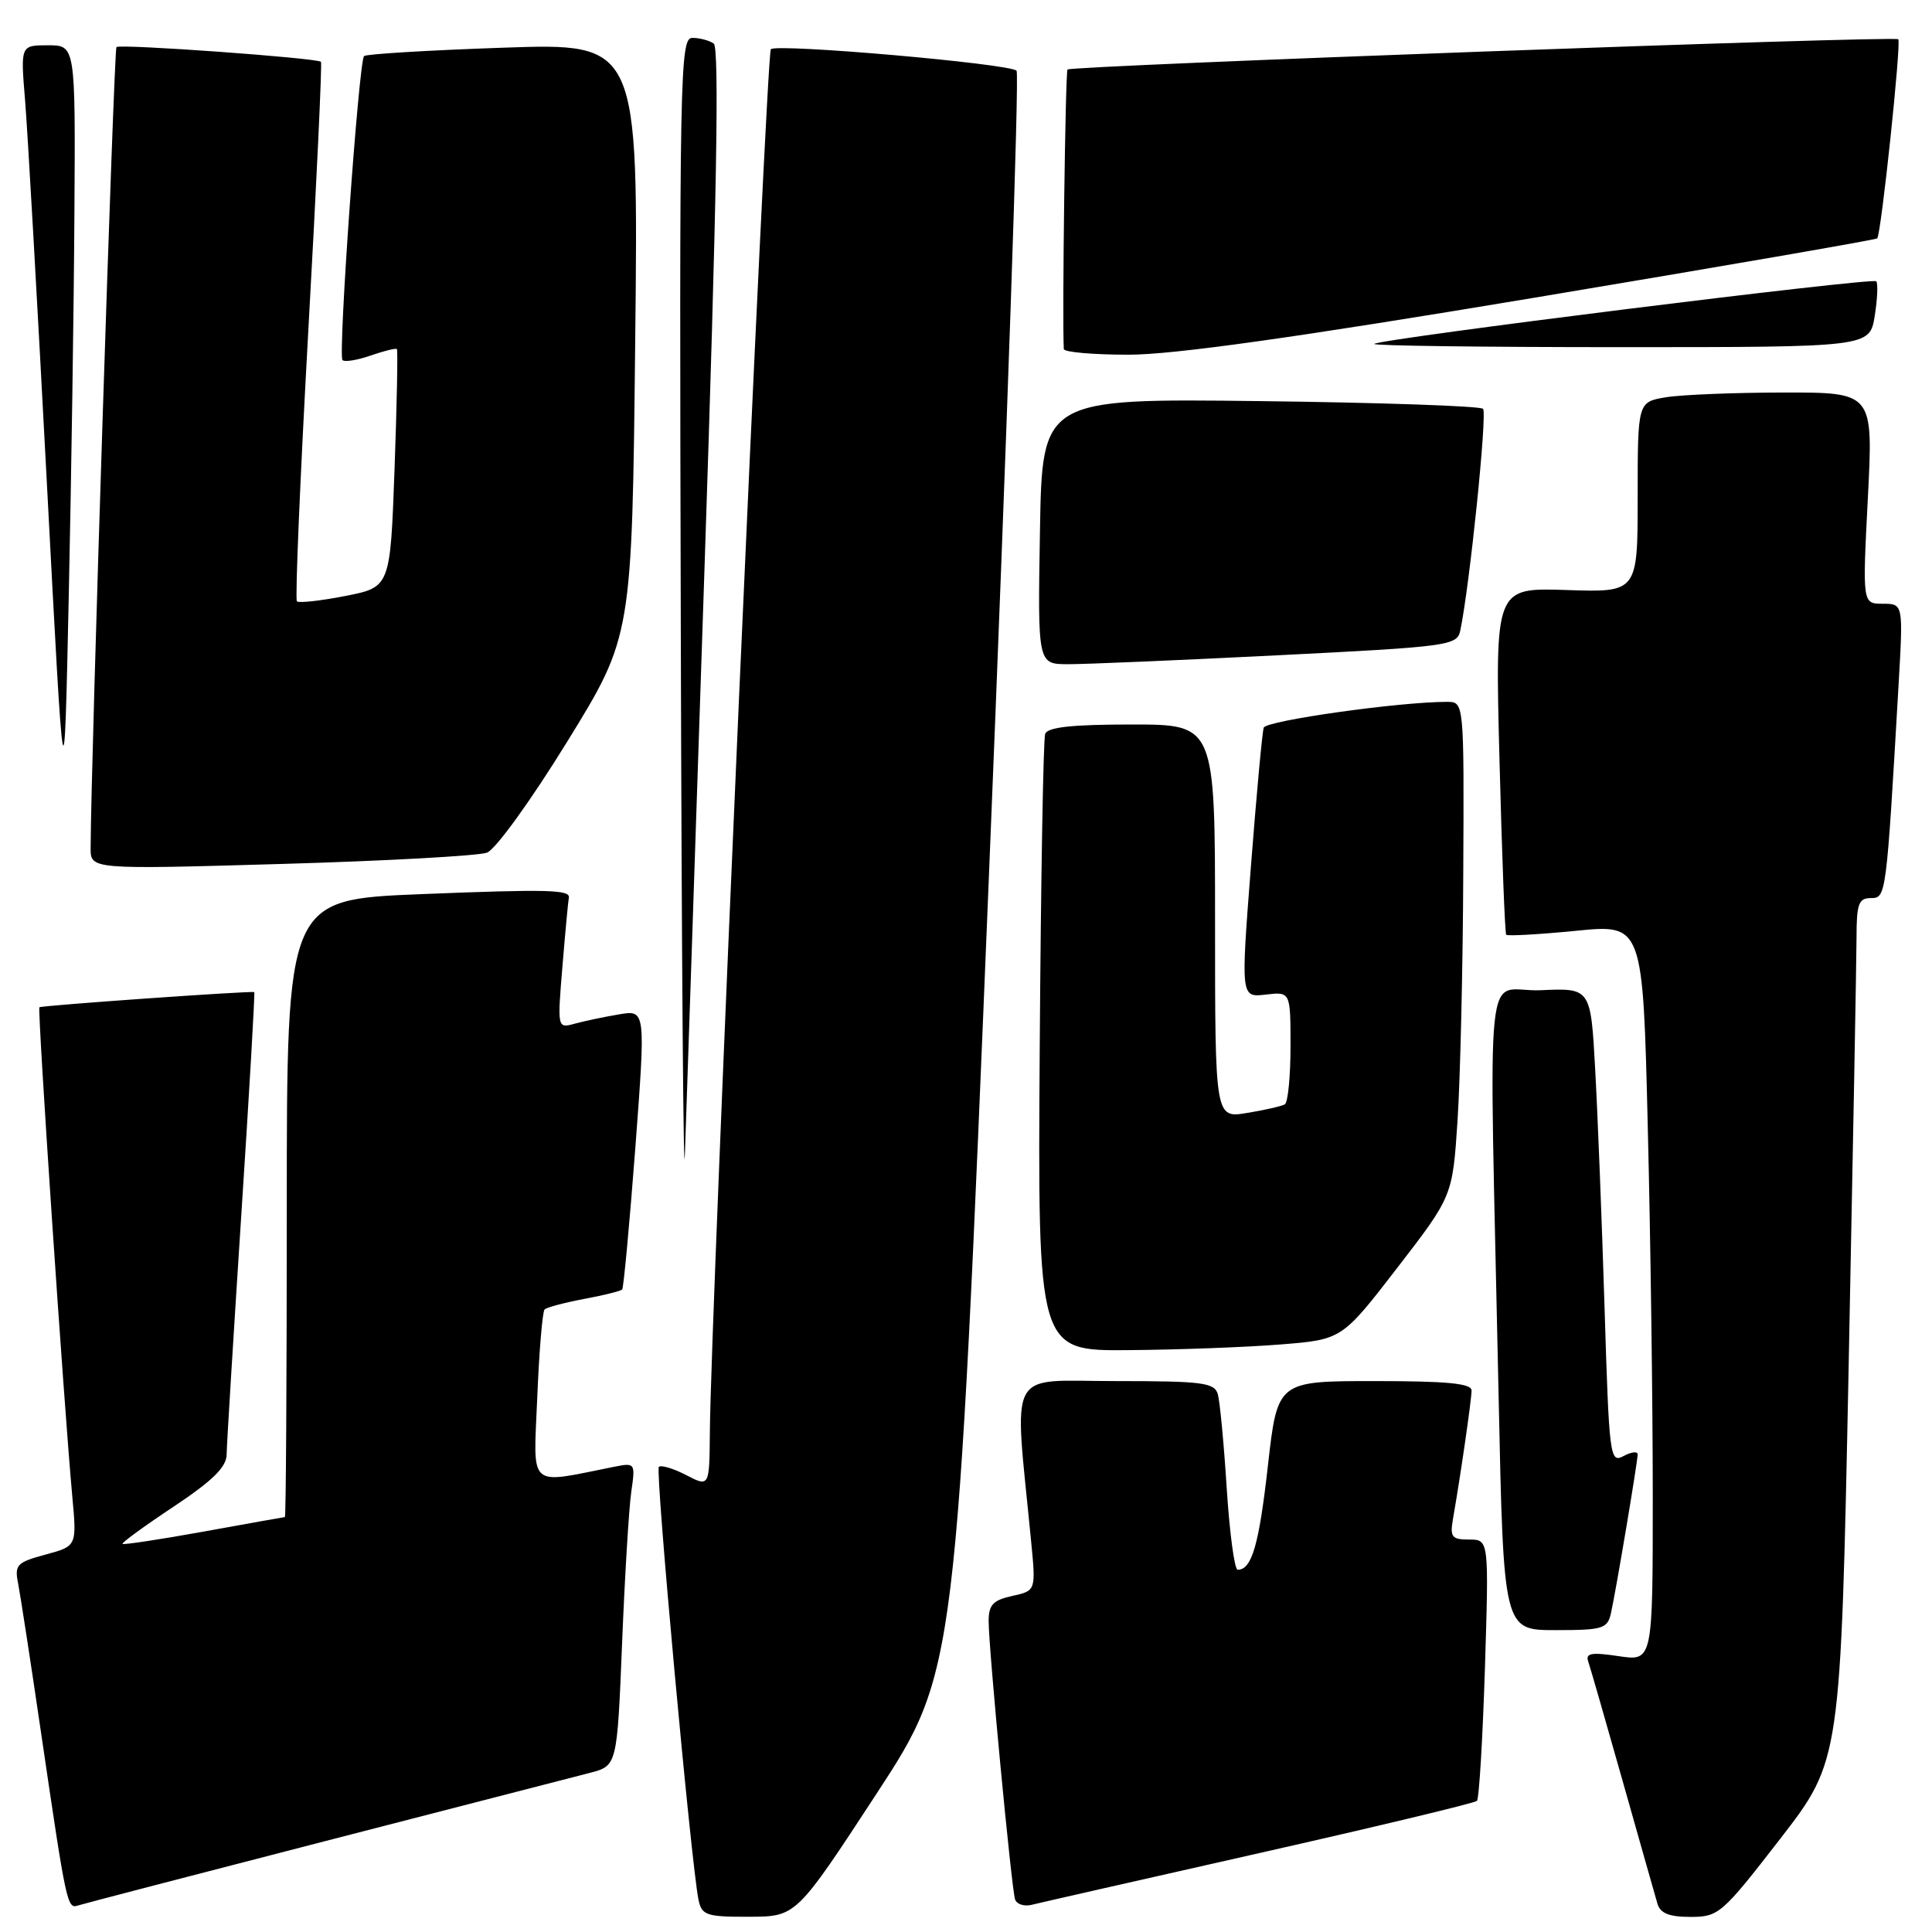 <?xml version="1.0" encoding="UTF-8" standalone="no"?>
<!DOCTYPE svg PUBLIC "-//W3C//DTD SVG 1.1//EN" "http://www.w3.org/Graphics/SVG/1.1/DTD/svg11.dtd" >
<svg xmlns="http://www.w3.org/2000/svg" xmlns:xlink="http://www.w3.org/1999/xlink" version="1.1" viewBox="0 0 256 256">
 <g >
 <path fill="currentColor"
d=" M 116.11 237.73 C 126.72 221.50 126.72 221.50 131.05 115.77 C 133.43 57.63 135.08 9.74 134.70 9.37 C 133.76 8.43 102.93 5.74 102.14 6.52 C 101.55 7.12 94.18 174.07 94.06 189.78 C 94.00 197.05 94.00 197.05 90.91 195.45 C 89.21 194.57 87.58 194.09 87.30 194.37 C 86.80 194.87 91.60 247.18 92.56 251.75 C 92.99 253.79 93.61 254.00 99.27 253.98 C 105.50 253.96 105.50 253.96 116.11 237.73 Z  M 235.89 243.65 C 243.90 233.29 243.90 233.29 244.95 181.40 C 245.52 152.85 245.99 127.14 246.00 124.25 C 246.00 119.77 246.28 119.00 247.89 119.00 C 249.93 119.00 249.94 118.91 251.57 90.75 C 252.19 80.00 252.19 80.00 249.48 80.00 C 246.78 80.00 246.78 80.00 247.50 66.00 C 248.22 52.00 248.22 52.00 236.36 52.01 C 229.84 52.02 222.81 52.30 220.75 52.64 C 217.00 53.26 217.00 53.26 217.00 65.88 C 217.00 78.50 217.00 78.50 207.55 78.18 C 198.10 77.87 198.10 77.87 198.69 100.68 C 199.01 113.23 199.41 123.66 199.58 123.86 C 199.75 124.05 203.89 123.82 208.79 123.34 C 217.69 122.45 217.69 122.45 218.34 149.39 C 218.71 164.20 219.00 186.18 219.00 198.22 C 219.00 220.12 219.00 220.12 214.49 219.45 C 210.91 218.91 210.07 219.05 210.44 220.13 C 210.70 220.89 212.76 228.03 215.01 236.00 C 217.26 243.97 219.34 251.29 219.62 252.25 C 220.00 253.53 221.18 254.00 224.00 254.00 C 227.73 254.00 228.17 253.62 235.89 243.65 Z  M 43.00 243.98 C 60.33 239.52 76.14 235.44 78.14 234.92 C 81.77 233.98 81.77 233.98 82.43 217.74 C 82.79 208.81 83.34 199.77 83.65 197.65 C 84.20 193.85 84.17 193.80 81.36 194.36 C 69.80 196.66 70.68 197.46 71.19 185.15 C 71.44 179.03 71.88 173.79 72.16 173.51 C 72.44 173.23 74.79 172.61 77.38 172.12 C 79.97 171.64 82.25 171.07 82.44 170.87 C 82.63 170.67 83.41 162.25 84.18 152.16 C 85.56 133.81 85.56 133.81 82.03 134.41 C 80.09 134.73 77.45 135.29 76.17 135.64 C 73.84 136.28 73.84 136.28 74.54 127.89 C 74.92 123.27 75.30 119.28 75.37 119.00 C 75.66 117.88 72.70 117.80 55.75 118.48 C 38.00 119.20 38.00 119.20 38.00 160.10 C 38.00 182.60 37.89 201.01 37.75 201.02 C 37.61 201.03 32.78 201.89 27.00 202.94 C 21.23 203.98 16.39 204.72 16.24 204.57 C 16.09 204.43 19.13 202.21 22.99 199.65 C 28.16 196.21 30.01 194.40 30.03 192.74 C 30.04 191.51 30.92 177.24 31.97 161.03 C 33.03 144.82 33.80 131.51 33.69 131.46 C 33.29 131.27 5.49 133.23 5.22 133.47 C 4.94 133.73 8.46 186.03 9.57 198.19 C 10.19 204.87 10.19 204.87 6.03 205.99 C 2.23 207.02 1.91 207.35 2.40 209.81 C 2.69 211.29 4.09 220.38 5.50 230.00 C 8.79 252.39 8.91 252.96 10.32 252.49 C 10.97 252.28 25.67 248.45 43.00 243.98 Z  M 166.84 245.55 C 182.43 242.03 195.42 238.91 195.70 238.63 C 195.99 238.35 196.46 230.44 196.76 221.06 C 197.29 204.00 197.29 204.00 194.67 204.00 C 192.36 204.00 192.11 203.67 192.53 201.25 C 193.51 195.67 194.99 185.46 194.99 184.25 C 195.00 183.31 191.76 183.00 182.13 183.00 C 169.27 183.00 169.27 183.00 168.00 194.25 C 166.82 204.73 165.87 208.00 164.00 208.00 C 163.58 208.00 162.93 203.16 162.55 197.25 C 162.18 191.34 161.64 185.71 161.37 184.75 C 160.92 183.20 159.38 183.00 147.79 183.00 C 133.22 183.00 134.36 180.83 136.62 204.14 C 137.27 210.78 137.27 210.78 134.13 211.47 C 131.58 212.03 131.00 212.65 131.00 214.82 C 131.00 218.38 134.02 250.19 134.50 251.67 C 134.71 252.32 135.69 252.64 136.69 252.40 C 137.68 252.15 151.25 249.07 166.84 245.55 Z  M 213.46 213.75 C 214.13 210.77 216.99 193.72 217.00 192.71 C 217.00 192.28 216.15 192.38 215.12 192.94 C 213.32 193.90 213.22 193.09 212.61 173.22 C 212.26 161.82 211.70 147.64 211.37 141.71 C 210.78 130.91 210.78 130.91 204.14 131.21 C 196.56 131.54 197.30 124.29 198.58 185.25 C 199.23 216.00 199.23 216.00 206.10 216.00 C 212.40 216.00 213.00 215.82 213.46 213.75 Z  M 169.65 178.15 C 177.81 177.50 177.81 177.50 185.14 168.00 C 192.47 158.50 192.47 158.50 193.13 148.50 C 193.49 143.00 193.84 128.26 193.89 115.75 C 194.00 93.00 194.00 93.00 191.75 93.00 C 185.45 92.99 167.76 95.49 167.45 96.42 C 167.25 97.02 166.49 105.30 165.75 114.84 C 164.41 132.17 164.41 132.17 167.70 131.79 C 171.00 131.40 171.00 131.40 171.00 138.64 C 171.00 142.62 170.66 146.08 170.25 146.33 C 169.84 146.57 167.59 147.09 165.25 147.47 C 161.00 148.18 161.00 148.18 161.00 122.09 C 161.00 96.00 161.00 96.00 149.97 96.00 C 142.05 96.00 138.81 96.35 138.49 97.25 C 138.24 97.94 137.92 116.61 137.77 138.75 C 137.50 179.00 137.50 179.00 149.50 178.90 C 156.10 178.85 165.17 178.51 169.65 178.15 Z  M 93.36 75.00 C 94.98 26.53 95.33 6.29 94.57 5.77 C 93.98 5.36 92.71 5.02 91.75 5.02 C 90.10 5.00 90.01 9.33 90.21 83.75 C 90.32 127.06 90.57 158.22 90.75 153.00 C 90.93 147.78 92.11 112.67 93.36 75.00 Z  M 64.53 112.98 C 65.67 112.55 70.36 106.06 75.16 98.27 C 83.75 84.33 83.75 84.33 84.17 45.01 C 84.60 5.70 84.60 5.70 66.66 6.32 C 56.79 6.66 48.51 7.16 48.24 7.43 C 47.54 8.13 44.77 47.10 45.38 47.71 C 45.66 48.00 47.34 47.73 49.11 47.11 C 50.88 46.50 52.44 46.11 52.59 46.25 C 52.73 46.40 52.59 53.55 52.28 62.16 C 51.71 77.80 51.71 77.80 45.76 78.97 C 42.48 79.61 39.60 79.93 39.34 79.68 C 39.09 79.42 39.77 63.30 40.85 43.86 C 41.94 24.41 42.69 8.36 42.53 8.19 C 42.01 7.68 15.87 5.79 15.43 6.24 C 15.09 6.57 12.03 101.54 12.01 112.36 C 12.00 115.21 12.00 115.21 37.25 114.48 C 51.14 114.08 63.42 113.40 64.53 112.98 Z  M 9.86 28.25 C 10.00 6.00 10.00 6.00 6.36 6.00 C 2.72 6.00 2.72 6.00 3.32 13.25 C 3.65 17.24 4.95 40.08 6.21 64.00 C 8.50 107.50 8.50 107.50 9.11 79.00 C 9.45 63.32 9.79 40.49 9.86 28.25 Z  M 169.28 86.83 C 192.02 85.69 193.07 85.54 193.49 83.57 C 194.73 77.72 197.09 54.75 196.51 54.17 C 196.14 53.80 182.84 53.34 166.96 53.15 C 138.09 52.80 138.09 52.80 137.80 70.40 C 137.50 88.00 137.50 88.00 141.50 88.01 C 143.70 88.02 156.20 87.49 169.28 86.83 Z  M 203.25 39.46 C 228.09 35.31 248.56 31.77 248.74 31.59 C 249.26 31.07 251.95 5.62 251.53 5.20 C 251.05 4.72 141.97 8.70 141.45 9.21 C 141.17 9.49 140.73 42.21 140.96 46.25 C 140.98 46.66 144.84 47.00 149.54 47.00 C 155.51 47.00 171.66 44.73 203.25 39.46 Z  M 248.41 41.87 C 248.77 39.59 248.86 37.53 248.61 37.27 C 248.09 36.75 182.77 44.90 182.10 45.57 C 181.86 45.81 196.53 46.00 214.71 46.00 C 247.74 46.00 247.74 46.00 248.41 41.87 Z "/>
</g>
</svg>